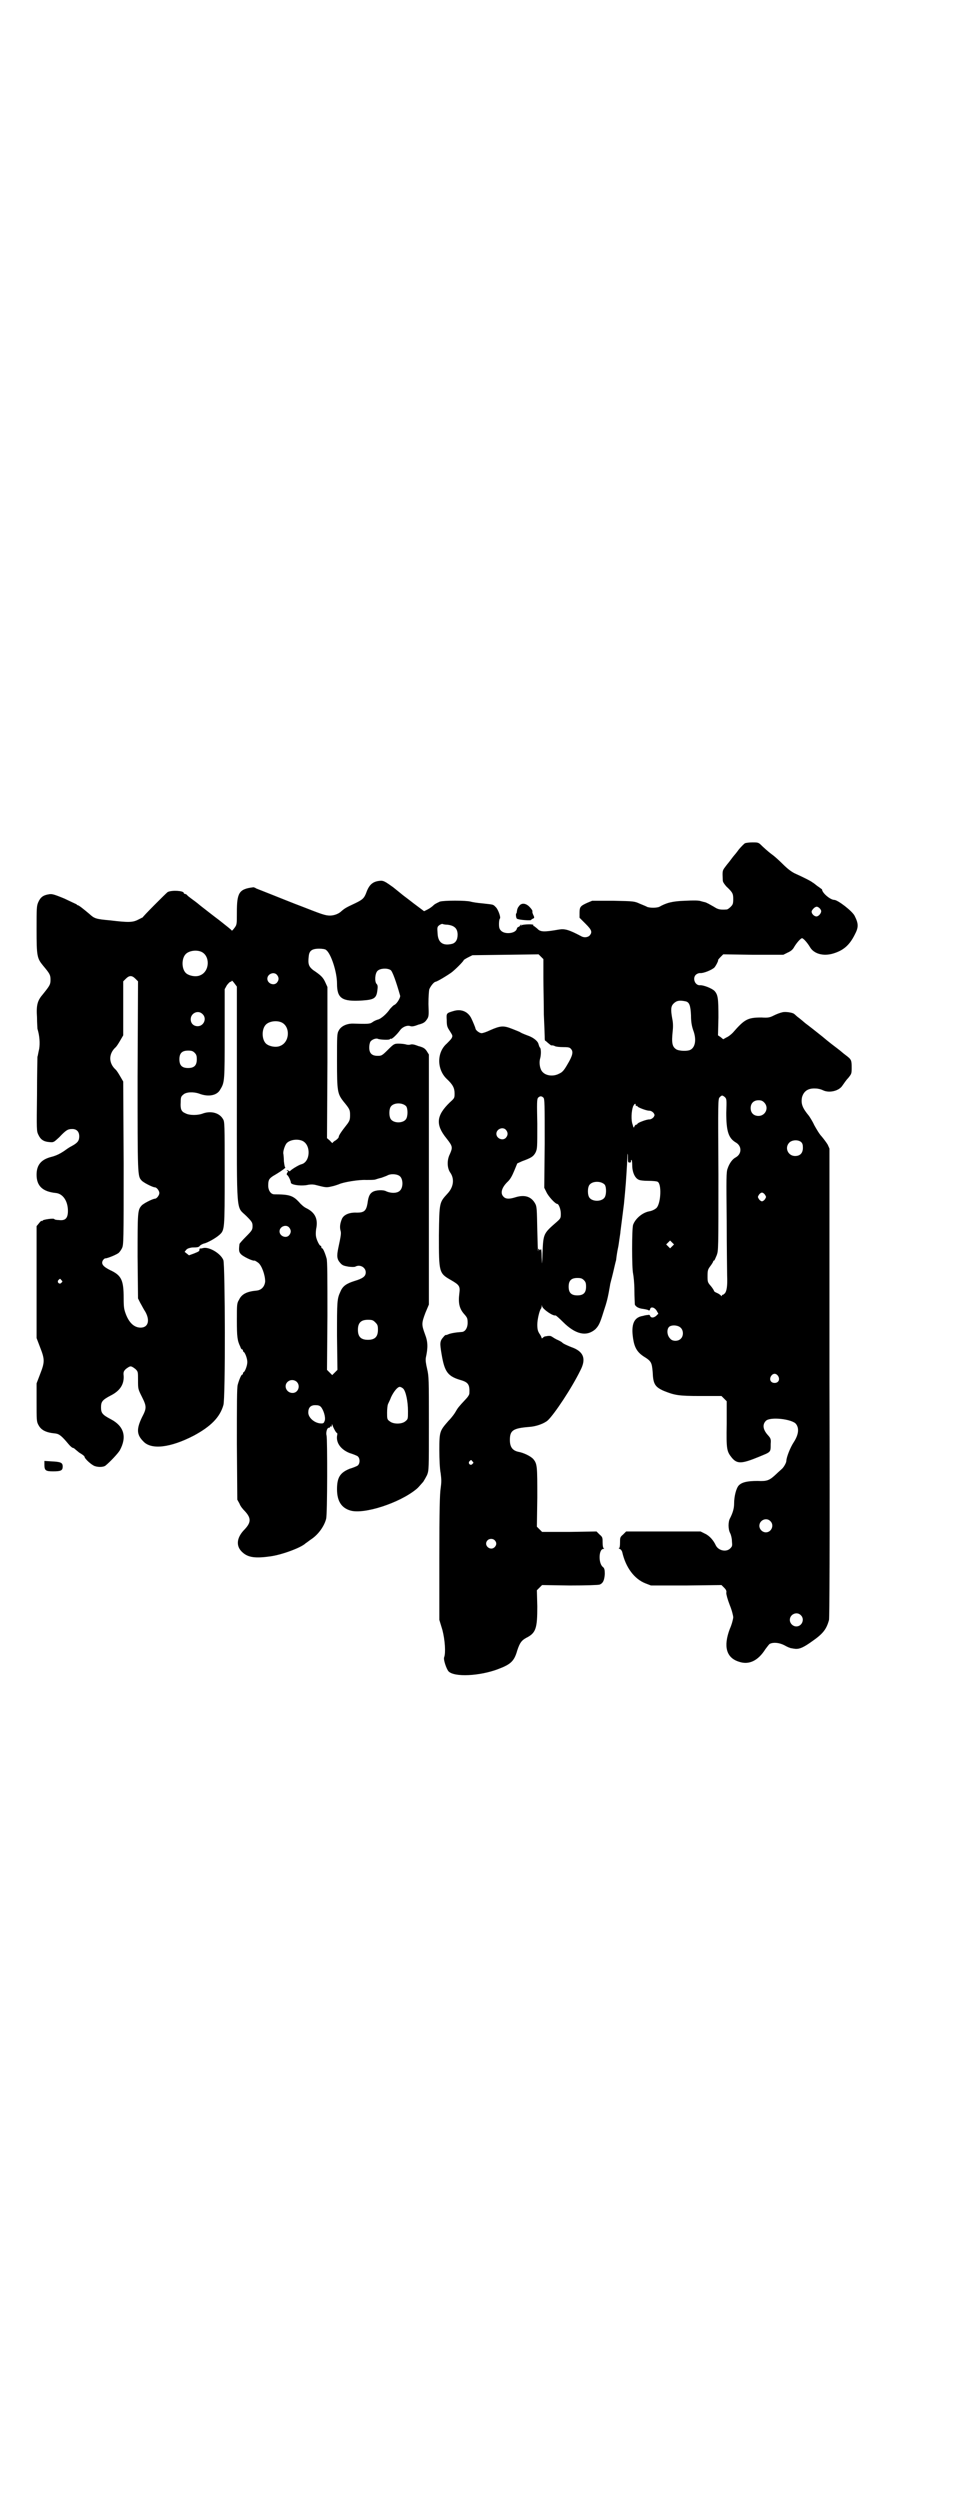 <?xml version="1.0" standalone="no"?>
<!DOCTYPE svg PUBLIC "-//W3C//DTD SVG 20010904//EN"
 "http://www.w3.org/TR/2001/REC-SVG-20010904/DTD/svg10.dtd">
<svg version="1.0" xmlns="http://www.w3.org/2000/svg"
 width="1107pt" height="2870pt" viewBox="0 0 1107 2870"
 preserveAspectRatio="xMidYMid meet">
<g transform="translate(0,2870) scale(0.5,-0.5)"
fill="#000000" stroke="none">
<path d="M1711 3804 c-2 -1 -8 -7 -14 -14 -5 -7 -10 -13 -11 -14 -1 -1 -4 -5
-7 -9 -3 -4 -6 -8 -7 -9 -1 -1 -4 -5 -7 -9 -6 -8 -6 -9 -5 -30 0 -4 3 -8 8
-14 15 -14 16 -17 16 -29 0 -11 -1 -13 -6 -18 -3 -3 -7 -6 -9 -6 -15 -1 -20 0
-29 6 -9 5 -17 10 -22 11 -1 0 -4 1 -8 2 -5 2 -17 2 -37 1 -30 -1 -43 -5 -59
-14 -2 -1 -8 -2 -14 -2 -6 0 -12 1 -14 2 -1 1 -9 4 -16 7 -13 6 -14 6 -61 7
l-49 0 -12 -5 c-15 -7 -17 -9 -17 -23 l0 -11 14 -14 c14 -14 16 -19 9 -27 -4
-4 -12 -5 -18 -2 -30 16 -39 18 -52 16 -34 -6 -43 -6 -50 2 -4 3 -7 6 -8 6 -1
0 -2 1 -1 2 2 3 -23 2 -27 0 -2 -3 -3 -3 -1 0 1 2 0 2 -2 0 -1 -2 -3 -4 -4 -4
-2 0 -3 -2 -4 -4 -2 -11 -27 -14 -36 -5 -4 4 -5 7 -5 16 0 6 1 11 2 12 3 2 -4
22 -10 27 -6 6 -4 5 -30 8 -12 1 -24 3 -27 4 -10 3 -62 3 -71 0 -4 -2 -11 -5
-14 -8 -4 -4 -10 -8 -14 -10 l-8 -4 -24 18 c-14 11 -25 19 -26 20 -1 1 -10 8
-21 17 -18 13 -22 15 -28 15 -18 -1 -27 -8 -34 -28 -5 -13 -9 -16 -28 -25 -17
-8 -21 -10 -29 -17 -6 -6 -17 -10 -26 -10 -11 0 -19 3 -65 21 -19 7 -48 19
-66 26 -18 7 -35 14 -38 15 -3 2 -6 3 -7 3 -33 -4 -38 -12 -38 -58 0 -28 0
-28 -6 -36 -3 -4 -6 -7 -6 -5 0 1 -13 11 -28 23 -16 12 -35 27 -44 34 -8 7
-18 14 -22 17 -4 3 -8 6 -9 8 -2 1 -4 2 -5 2 -1 0 -2 1 -2 2 0 5 -27 7 -37 2
-4 -3 -59 -58 -57 -58 0 0 -4 -2 -10 -5 -13 -7 -23 -7 -65 -2 -33 3 -36 4 -48
15 -12 10 -24 20 -27 20 -1 0 -2 1 -2 2 -1 0 -13 6 -28 13 -24 10 -29 11 -35
10 -14 -2 -20 -7 -25 -18 -4 -9 -4 -14 -4 -63 0 -61 1 -66 15 -83 15 -18 17
-21 17 -32 0 -11 -1 -13 -17 -33 -13 -15 -16 -25 -14 -54 0 -12 1 -24 1 -26 5
-16 6 -33 4 -46 -2 -8 -3 -16 -4 -18 0 -2 -1 -41 -1 -87 -1 -81 -1 -84 3 -92
5 -11 12 -16 25 -17 10 -1 10 -1 23 11 16 17 20 19 30 19 10 0 16 -6 16 -17 0
-10 -4 -15 -17 -22 -6 -3 -13 -8 -17 -11 -9 -6 -18 -11 -30 -14 -24 -6 -34
-19 -34 -41 0 -26 14 -39 45 -42 16 -2 27 -19 27 -41 0 -17 -6 -23 -21 -21 -5
0 -10 1 -10 2 -1 3 -26 -1 -27 -3 0 -1 -1 -2 -2 -1 -1 1 -4 -2 -7 -6 l-5 -6 0
-129 0 -128 8 -21 c11 -28 11 -34 0 -62 l-8 -21 0 -43 c0 -40 0 -45 4 -52 6
-12 17 -18 39 -20 9 -1 15 -6 30 -24 4 -5 9 -9 10 -9 1 0 3 -1 3 -1 1 -1 6 -5
12 -10 7 -4 12 -8 12 -9 0 -5 17 -20 24 -22 9 -3 20 -2 24 1 10 8 28 27 33 35
17 31 10 56 -21 72 -19 10 -22 14 -22 27 0 13 3 17 22 27 22 11 31 26 30 45
-1 9 0 11 5 16 4 3 8 6 11 6 3 0 7 -3 11 -6 6 -6 6 -6 6 -26 0 -20 0 -20 9
-38 11 -22 11 -26 0 -47 -13 -27 -12 -40 3 -55 18 -20 62 -15 116 13 39 21 60
42 68 70 5 14 4 322 0 333 -6 15 -31 30 -45 28 -4 -1 -8 -2 -8 -1 -1 0 -2 -1
-2 -3 0 -3 0 -4 -13 -9 l-11 -4 -5 4 -5 4 4 5 c3 3 7 4 13 5 14 0 16 1 18 4 2
2 6 4 9 5 7 1 27 12 36 20 12 11 12 12 12 142 0 113 0 118 -4 124 -8 14 -27
19 -45 13 -12 -5 -32 -5 -41 0 -10 4 -12 10 -11 26 0 11 1 13 6 17 6 6 23 7
37 2 21 -8 41 -4 48 10 10 16 10 20 10 128 l0 102 5 9 c3 4 7 8 8 8 2 0 3 1 3
2 0 2 3 -1 6 -5 l6 -8 0 -247 c0 -286 -2 -256 22 -280 13 -13 14 -15 14 -23 0
-8 -1 -10 -15 -24 -8 -8 -15 -16 -15 -17 -2 -16 -1 -19 4 -24 5 -5 27 -16 31
-14 0 0 4 -2 8 -5 8 -6 16 -28 16 -43 -1 -11 -8 -20 -20 -21 -22 -2 -34 -8
-40 -21 -5 -8 -5 -11 -5 -47 0 -38 1 -47 8 -61 1 -4 3 -6 4 -6 1 0 2 -1 2 -3
0 -1 1 -3 2 -3 3 -2 8 -15 8 -23 0 -8 -5 -21 -8 -23 -1 0 -2 -2 -2 -3 0 -2 -1
-3 -2 -3 -2 0 -7 -12 -10 -23 -2 -6 -2 -48 -2 -136 l1 -128 5 -9 c2 -6 8 -13
12 -17 15 -16 15 -26 0 -42 -19 -19 -21 -39 -5 -53 13 -12 30 -14 65 -9 27 4
70 20 80 30 2 1 8 6 14 10 16 11 29 30 33 46 3 9 3 185 1 191 -2 7 1 18 5 18
2 0 3 1 3 2 0 1 1 2 2 1 1 -1 2 0 2 2 0 4 1 4 2 0 2 -6 8 -17 10 -17 1 0 1 -3
0 -7 -2 -16 9 -31 29 -39 7 -2 14 -5 16 -6 9 -3 9 -21 0 -24 -2 -1 -9 -4 -16
-6 -22 -9 -29 -20 -29 -47 0 -27 10 -43 31 -49 31 -9 112 17 151 49 5 4 6 6
16 17 2 3 6 10 9 16 4 11 4 12 4 118 0 101 0 108 -4 125 -3 13 -4 20 -3 26 5
23 5 36 -2 54 -8 22 -8 25 1 49 l8 19 0 287 0 287 -5 8 c-4 6 -8 8 -14 10 -1
0 -2 1 -4 1 -10 4 -15 5 -19 4 -2 -1 -7 -1 -10 0 -3 1 -11 2 -17 2 -10 0 -11
0 -25 -14 -14 -14 -15 -14 -24 -14 -13 0 -19 6 -19 19 0 5 1 11 3 14 4 5 13 8
17 6 4 -2 26 -3 27 -1 1 1 2 2 3 1 2 -1 13 9 21 20 6 8 17 12 24 9 4 -1 9 0
19 4 2 0 3 1 4 1 6 2 10 4 14 10 5 7 5 9 4 36 0 17 1 30 2 34 3 7 10 16 14 17
4 0 33 18 39 23 13 11 27 26 26 27 0 0 4 3 10 6 l10 5 76 1 76 1 6 -6 5 -5 0
-43 c0 -23 1 -61 1 -84 1 -23 2 -46 2 -51 0 -5 0 -9 1 -9 0 0 3 -2 6 -5 4 -3
7 -6 8 -6 4 0 5 0 9 -2 2 -1 10 -2 19 -2 13 0 15 -1 18 -5 5 -6 3 -15 -9 -35
-8 -14 -12 -18 -19 -21 -13 -7 -30 -5 -38 4 -6 6 -8 20 -6 29 3 9 3 25 0 27
-1 1 -2 4 -3 7 -1 7 -11 16 -26 21 -8 3 -15 6 -16 7 -1 1 -9 4 -19 8 -20 8
-27 7 -50 -3 -8 -4 -17 -7 -20 -7 -5 0 -14 7 -14 11 0 1 -6 16 -10 24 -8 15
-23 21 -40 16 -17 -5 -17 -5 -16 -21 0 -13 1 -16 7 -25 7 -11 7 -11 4 -17 -2
-3 -7 -8 -11 -12 -23 -20 -23 -59 0 -81 14 -13 18 -21 18 -33 0 -11 0 -11 -11
-21 -31 -30 -33 -51 -8 -82 15 -19 15 -21 8 -37 -7 -14 -6 -32 1 -42 10 -14 8
-33 -6 -48 -19 -21 -19 -19 -20 -96 0 -86 0 -87 28 -103 19 -11 21 -14 19 -30
-3 -23 0 -36 12 -49 6 -7 7 -9 7 -19 0 -12 -6 -21 -14 -21 -14 -1 -26 -3 -32
-6 -2 -1 -4 -1 -4 -1 0 1 -3 -1 -6 -5 -8 -9 -8 -14 -4 -38 7 -42 14 -52 46
-61 16 -5 19 -11 18 -30 0 -3 -4 -9 -9 -14 -16 -17 -18 -20 -22 -27 -2 -4 -9
-14 -17 -22 -20 -23 -21 -24 -21 -67 0 -21 1 -43 3 -53 2 -15 2 -21 0 -35 -2
-14 -3 -49 -3 -160 l0 -142 7 -23 c6 -23 8 -53 4 -63 -2 -5 5 -26 10 -32 13
-14 72 -11 114 5 29 11 37 18 44 43 6 18 10 23 21 29 22 11 25 22 25 72 l-1
37 6 6 6 6 63 -1 c38 0 66 1 69 2 8 3 11 10 12 24 0 11 -1 14 -5 17 -10 9 -9
41 2 41 2 0 2 1 1 1 -2 1 -3 6 -3 13 0 12 0 13 -7 19 l-7 7 -62 -1 -63 0 -6 6
-6 6 1 67 c0 71 0 77 -9 88 -6 7 -23 15 -35 17 -13 3 -19 11 -19 27 0 22 7 27
44 30 17 1 35 8 43 15 15 14 55 74 75 115 13 25 8 41 -15 51 -16 6 -26 11 -27
13 -1 1 -6 4 -13 7 -6 3 -11 7 -12 7 -1 1 -3 1 -6 1 -3 0 -6 -1 -7 -1 -2 0 -4
-1 -6 -3 -2 -2 -3 -2 -3 -1 0 1 -2 6 -5 10 -4 6 -5 11 -5 21 0 12 5 32 8 36 1
1 2 4 2 6 0 4 0 4 1 0 2 -7 25 -23 31 -21 1 0 9 -7 17 -15 29 -29 54 -34 74
-17 8 8 11 14 19 40 8 24 10 32 15 61 0 3 4 16 7 29 3 13 6 26 7 29 1 10 3 22
5 31 1 5 2 14 3 20 1 6 2 13 2 15 1 8 7 54 8 63 4 40 5 56 7 90 1 21 1 31 2
22 0 -16 0 -17 4 -17 2 0 4 1 3 2 0 2 0 3 1 4 1 1 2 -4 2 -12 0 -16 6 -29 14
-33 3 -2 12 -3 23 -3 10 0 20 -1 21 -2 10 -4 8 -49 -2 -60 -3 -3 -10 -7 -17
-8 -16 -3 -32 -17 -37 -31 -3 -9 -3 -100 0 -112 1 -5 3 -22 3 -38 0 -16 1 -31
1 -33 2 -5 9 -9 19 -10 6 -1 11 -2 12 -3 2 -1 3 -1 4 2 1 7 10 5 15 -3 l4 -7
-5 -5 c-6 -5 -12 -5 -14 0 0 2 -3 3 -5 2 -3 0 -8 -1 -11 -2 -21 -3 -28 -19
-23 -52 3 -20 9 -31 24 -41 18 -11 19 -14 21 -36 1 -27 5 -34 25 -43 25 -10
33 -12 85 -12 l48 0 6 -6 6 -6 0 -52 c-1 -59 0 -63 12 -78 12 -14 22 -14 61 2
29 12 28 10 28 30 1 12 0 13 -8 22 -10 12 -11 23 -3 31 10 10 60 4 69 -7 8
-10 6 -25 -5 -42 -8 -12 -17 -35 -17 -43 0 -4 -6 -15 -11 -19 -2 -2 -8 -7 -12
-11 -16 -15 -21 -17 -43 -16 -24 0 -36 -3 -43 -10 -6 -6 -11 -25 -11 -42 0
-11 -3 -21 -9 -33 -5 -8 -5 -26 0 -35 2 -4 4 -12 4 -18 1 -11 1 -12 -4 -17 -9
-9 -27 -5 -33 7 -5 11 -14 22 -25 27 l-10 5 -85 0 -86 0 -7 -7 c-7 -6 -7 -7
-7 -19 0 -8 -1 -12 -2 -12 -2 0 -1 -1 1 -2 3 -1 5 -4 6 -7 8 -36 28 -62 53
-72 l13 -5 81 0 81 1 6 -6 c5 -5 6 -8 5 -12 0 -4 3 -15 8 -28 5 -12 8 -25 8
-28 0 -3 -3 -16 -8 -27 -15 -40 -8 -66 21 -75 23 -8 44 2 61 29 4 5 8 11 10
12 8 4 21 3 33 -3 7 -4 12 -6 13 -6 1 -1 4 -1 9 -2 11 -2 20 1 41 16 26 18 34
28 40 50 1 6 2 157 1 545 l0 537 -4 9 c-3 5 -9 13 -14 19 -5 5 -12 17 -17 26
-4 9 -10 18 -12 21 -15 18 -19 28 -16 43 4 14 14 21 31 20 6 0 13 -2 17 -4 14
-7 37 -2 45 11 3 4 8 12 13 17 8 10 8 10 8 25 0 16 -1 18 -13 27 -4 3 -9 7
-10 8 -1 1 -6 5 -10 8 -4 3 -20 15 -34 27 -15 12 -29 23 -33 26 -4 3 -8 6 -9
7 -1 1 -7 6 -12 10 -6 4 -10 9 -11 9 -2 3 -20 6 -27 4 -5 -1 -13 -4 -19 -7
-10 -5 -13 -6 -29 -5 -32 0 -39 -4 -66 -35 -4 -4 -10 -9 -15 -11 l-7 -4 -6 5
-6 4 1 41 c0 44 -1 52 -9 61 -6 6 -26 14 -34 13 -11 0 -17 16 -9 24 2 2 6 4
10 4 7 -1 27 7 33 13 4 5 10 17 8 17 0 0 2 3 6 7 l6 6 69 -1 69 0 10 5 c7 3
12 7 15 13 6 10 15 20 18 20 3 0 12 -10 18 -20 9 -16 31 -22 54 -15 23 7 37
19 49 43 9 17 9 25 0 43 -5 11 -39 37 -47 37 -9 0 -28 16 -28 24 0 0 -5 4 -11
8 -5 4 -10 8 -11 8 -1 2 -23 13 -41 21 -8 4 -17 11 -27 21 -8 8 -18 17 -22 20
-8 6 -12 9 -25 21 -9 9 -9 9 -23 9 -7 0 -15 -1 -17 -2z m175 -156 c0 -5 -6
-12 -11 -12 -5 0 -11 6 -11 11 0 3 6 10 10 11 4 2 12 -5 12 -10z m-858 -31
c16 -2 23 -9 23 -23 0 -12 -5 -19 -13 -21 -21 -5 -32 3 -33 24 -1 14 -1 15 4
19 3 2 6 3 7 3 1 -1 7 -2 12 -2z m-279 -58 c11 -8 25 -50 25 -77 0 -34 11 -42
58 -39 28 2 33 5 35 26 1 7 0 10 -2 12 -5 5 -4 24 2 30 6 6 22 7 30 2 4 -2 13
-27 22 -59 1 -4 -7 -18 -13 -21 -3 -1 -7 -6 -10 -9 -8 -12 -22 -24 -29 -25 -3
-1 -8 -3 -12 -6 -5 -4 -11 -4 -45 -3 -14 0 -27 -6 -32 -16 -4 -7 -4 -11 -4
-70 0 -70 1 -75 15 -93 14 -17 15 -19 15 -31 0 -10 -1 -13 -6 -20 -15 -19 -20
-27 -20 -30 0 -2 -3 -5 -7 -8 -4 -2 -7 -5 -7 -6 0 -1 -3 1 -6 5 l-7 6 1 174 0
173 -5 11 c-5 11 -10 16 -28 28 -10 8 -12 14 -10 31 1 13 7 18 24 18 7 0 14
-1 16 -3z m-287 -4 c21 -9 20 -45 -2 -54 -10 -5 -28 -1 -34 6 -9 10 -9 32 0
42 7 8 24 11 36 6z m174 -53 c5 -6 5 -12 0 -18 -7 -8 -22 -2 -22 9 0 11 15 17
22 9z m-325 -9 l6 -6 -1 -218 c0 -229 0 -229 9 -239 4 -5 26 -16 31 -16 4 0
10 -8 10 -13 0 -5 -6 -13 -10 -13 -5 0 -27 -11 -31 -16 -9 -10 -9 -16 -9 -117
l1 -96 5 -10 c3 -5 8 -15 12 -21 11 -20 6 -36 -11 -36 -14 0 -26 10 -34 31 -4
11 -5 15 -5 37 0 41 -5 52 -31 64 -16 8 -21 14 -17 22 2 3 4 5 6 5 5 0 27 9
31 13 2 2 5 6 7 10 4 8 4 14 4 195 l-1 188 -7 12 c-4 7 -8 13 -10 15 -17 15
-17 37 0 52 2 2 6 8 10 15 l7 12 0 62 0 62 6 6 c8 8 14 8 22 0z m1264 -52 c8
-2 11 -9 12 -32 0 -16 2 -25 5 -34 8 -21 5 -39 -6 -45 -7 -4 -27 -3 -33 1 -9
6 -11 14 -8 42 1 9 1 19 -1 28 -4 22 -3 29 3 35 7 7 14 8 28 5z m-1110 -29
c11 -10 3 -28 -11 -28 -9 0 -16 6 -16 16 0 14 17 22 27 12z m181 -19 c21 -9
20 -45 -2 -54 -10 -5 -28 -1 -34 6 -9 10 -9 32 0 42 7 8 24 11 36 6z m-199
-70 c4 -4 5 -7 5 -15 0 -14 -6 -20 -20 -20 -14 0 -20 6 -20 20 0 14 6 20 20
20 8 0 11 -1 15 -5z m1218 -102 c4 -4 4 -6 3 -36 0 -42 5 -58 22 -68 14 -8 14
-26 0 -34 -8 -4 -15 -14 -19 -26 -3 -8 -3 -21 -2 -121 0 -61 1 -117 1 -125 1
-23 -1 -35 -5 -40 -2 -2 -5 -4 -5 -4 -1 1 -2 0 -2 -1 0 -2 -1 -2 -2 -1 0 1 -4
4 -8 6 -5 2 -8 4 -8 5 0 1 -3 6 -7 11 -8 9 -8 10 -8 24 0 13 1 15 7 23 3 4 6
9 6 10 0 1 1 2 2 2 1 0 3 5 6 12 4 11 4 12 4 185 -1 171 -1 174 3 178 5 5 6 5
12 0z m-417 -1 c3 -3 3 -15 3 -105 l-1 -102 5 -10 c4 -9 20 -27 25 -27 3 0 8
-12 8 -22 0 -10 0 -11 -9 -19 -31 -27 -31 -27 -33 -70 -1 -30 -1 -32 -2 -12 0
15 -1 21 -2 19 -2 -3 -2 -3 -4 0 -1 2 -2 1 -2 -4 -1 -4 -1 17 -2 47 -1 50 -1
55 -5 62 -9 16 -24 21 -46 14 -13 -4 -21 -4 -26 1 -9 8 -5 22 10 36 5 5 9 12
14 24 l7 17 11 5 c22 8 26 11 31 20 4 9 4 10 4 66 -1 48 -1 57 2 60 4 4 8 4
12 0z m507 -11 c12 -12 3 -31 -13 -31 -11 0 -18 7 -18 18 0 11 7 18 18 18 6 0
9 -1 13 -5z m-822 -9 c4 -6 4 -24 -1 -30 -7 -9 -27 -9 -34 0 -5 6 -5 24 0 30
7 9 27 9 35 0z m527 3 c0 -2 1 -3 2 -2 1 1 2 0 2 -1 0 -2 20 -10 27 -10 4 0 7
-2 10 -5 3 -5 3 -5 0 -10 -3 -3 -6 -5 -10 -5 -7 0 -27 -8 -27 -10 0 -1 -1 -2
-3 -2 -1 0 -3 -2 -4 -4 -1 -4 -2 -4 -4 4 -4 10 -3 31 1 42 3 6 6 8 6 3z m-298
-57 c5 -6 5 -12 0 -18 -7 -8 -22 -2 -22 9 0 11 15 17 22 9z m-468 -25 c21 -9
19 -49 -2 -54 -5 -1 -25 -13 -26 -16 0 0 -2 0 -3 1 -2 2 -4 2 -4 1 -1 0 -1 -1
1 -1 2 0 2 -1 0 -4 -2 -3 -2 -5 0 -6 2 -1 8 -13 8 -17 0 -5 20 -8 35 -6 9 2
15 2 20 1 24 -6 26 -7 38 -4 6 1 14 4 17 5 10 5 47 11 63 10 8 0 18 0 21 1 3
1 9 3 14 4 5 2 11 4 13 5 8 5 24 4 30 -2 7 -7 7 -25 0 -32 -6 -7 -21 -7 -32
-2 -7 4 -25 3 -32 -2 -6 -4 -9 -10 -11 -26 -3 -17 -8 -21 -24 -21 -18 1 -31
-5 -35 -15 -4 -10 -5 -18 -3 -26 2 -6 1 -12 -5 -40 -4 -19 -3 -26 4 -34 5 -6
8 -7 19 -9 8 -1 14 -1 16 0 11 6 24 -2 24 -13 0 -9 -6 -14 -26 -20 -19 -6 -27
-12 -32 -24 -8 -17 -8 -22 -8 -102 l1 -78 -6 -6 -6 -6 -6 6 -6 6 1 124 c0 85
0 127 -2 132 -3 11 -8 23 -10 23 -1 0 -2 1 -2 3 0 2 -1 3 -2 3 -2 0 -8 11 -10
20 -1 5 -1 10 0 18 5 23 -2 38 -22 48 -5 2 -13 9 -17 14 -14 15 -22 18 -57 18
-8 0 -14 9 -14 20 0 13 2 16 11 22 19 11 31 20 28 20 -1 0 -2 6 -3 14 0 7 -1
15 -1 16 -2 5 3 20 7 25 7 8 24 11 36 6z m1146 -3 c3 -3 4 -6 4 -13 0 -12 -6
-19 -18 -19 -16 0 -25 19 -13 31 6 6 20 7 27 1z m-451 -98 c4 -6 4 -24 -1 -30
-7 -9 -27 -9 -34 0 -5 6 -5 24 0 30 7 9 27 9 35 0z m368 -23 c3 -5 3 -5 0 -10
-2 -3 -5 -5 -7 -5 -2 0 -5 2 -7 5 -3 5 -3 5 0 10 2 3 5 5 7 5 2 0 5 -2 7 -5z
m-1093 -75 c5 -6 5 -12 0 -18 -7 -8 -22 -2 -22 9 0 11 15 17 22 9z m880 -43
l-5 -5 -4 4 -5 5 4 4 5 5 4 -4 5 -5 -4 -4z m-203 -78 c4 -4 5 -7 5 -15 0 -14
-6 -20 -20 -20 -14 0 -20 6 -20 20 0 14 6 20 20 20 8 0 11 -1 15 -5z m-1200 0
c3 -3 3 -3 0 -6 -4 -5 -11 1 -7 6 4 4 4 4 7 0z m721 -97 c5 -5 6 -7 6 -17 0
-16 -7 -23 -23 -23 -16 0 -23 7 -23 23 0 16 7 23 23 23 10 0 12 -1 17 -6z
m701 -12 c7 -6 7 -19 1 -25 -6 -7 -20 -7 -25 0 -7 7 -8 20 -3 26 5 6 21 5 27
-1z m224 -111 c5 -8 1 -16 -8 -16 -9 0 -13 8 -8 16 2 3 5 5 8 5 3 0 6 -2 8 -5z
m-1106 -13 c10 -9 4 -26 -9 -26 -14 0 -21 16 -12 25 6 6 15 6 21 1z m245 -16
c6 -6 11 -29 11 -52 0 -18 0 -18 -6 -23 -8 -7 -28 -7 -36 0 -6 4 -6 6 -6 20 0
8 1 17 2 19 1 3 5 10 7 16 6 13 15 24 20 24 2 0 6 -2 8 -4z m-189 -42 c6 -7
11 -23 9 -31 -2 -6 -3 -7 -8 -7 -15 0 -30 13 -30 25 0 11 5 17 16 17 7 0 10
-1 13 -4z m348 -125 c3 -3 3 -3 0 -6 -4 -5 -11 1 -7 6 4 4 4 4 7 0z m684 -137
c10 -9 3 -26 -10 -26 -8 0 -15 7 -15 15 0 13 16 20 25 11z m-633 -44 c5 -5 5
-11 0 -16 -10 -10 -27 5 -16 16 4 4 12 4 16 0z m703 -172 c10 -9 3 -26 -10
-26 -8 0 -15 7 -15 15 0 13 16 20 25 11z"/>
<path d="M1193 3661 c-4 -5 -5 -7 -6 -14 0 -2 -1 -4 -1 -4 -2 0 -1 -10 1 -12
3 -3 33 -5 33 -3 0 1 2 2 4 3 3 1 4 2 1 8 -2 4 -3 8 -2 9 0 1 -2 5 -6 9 -8 9
-18 11 -24 4z"/>
<path d="M102 2377 c0 -13 3 -15 20 -15 18 0 22 2 22 11 0 9 -4 11 -27 12
l-15 1 0 -9z"/>
</g>
</svg>
